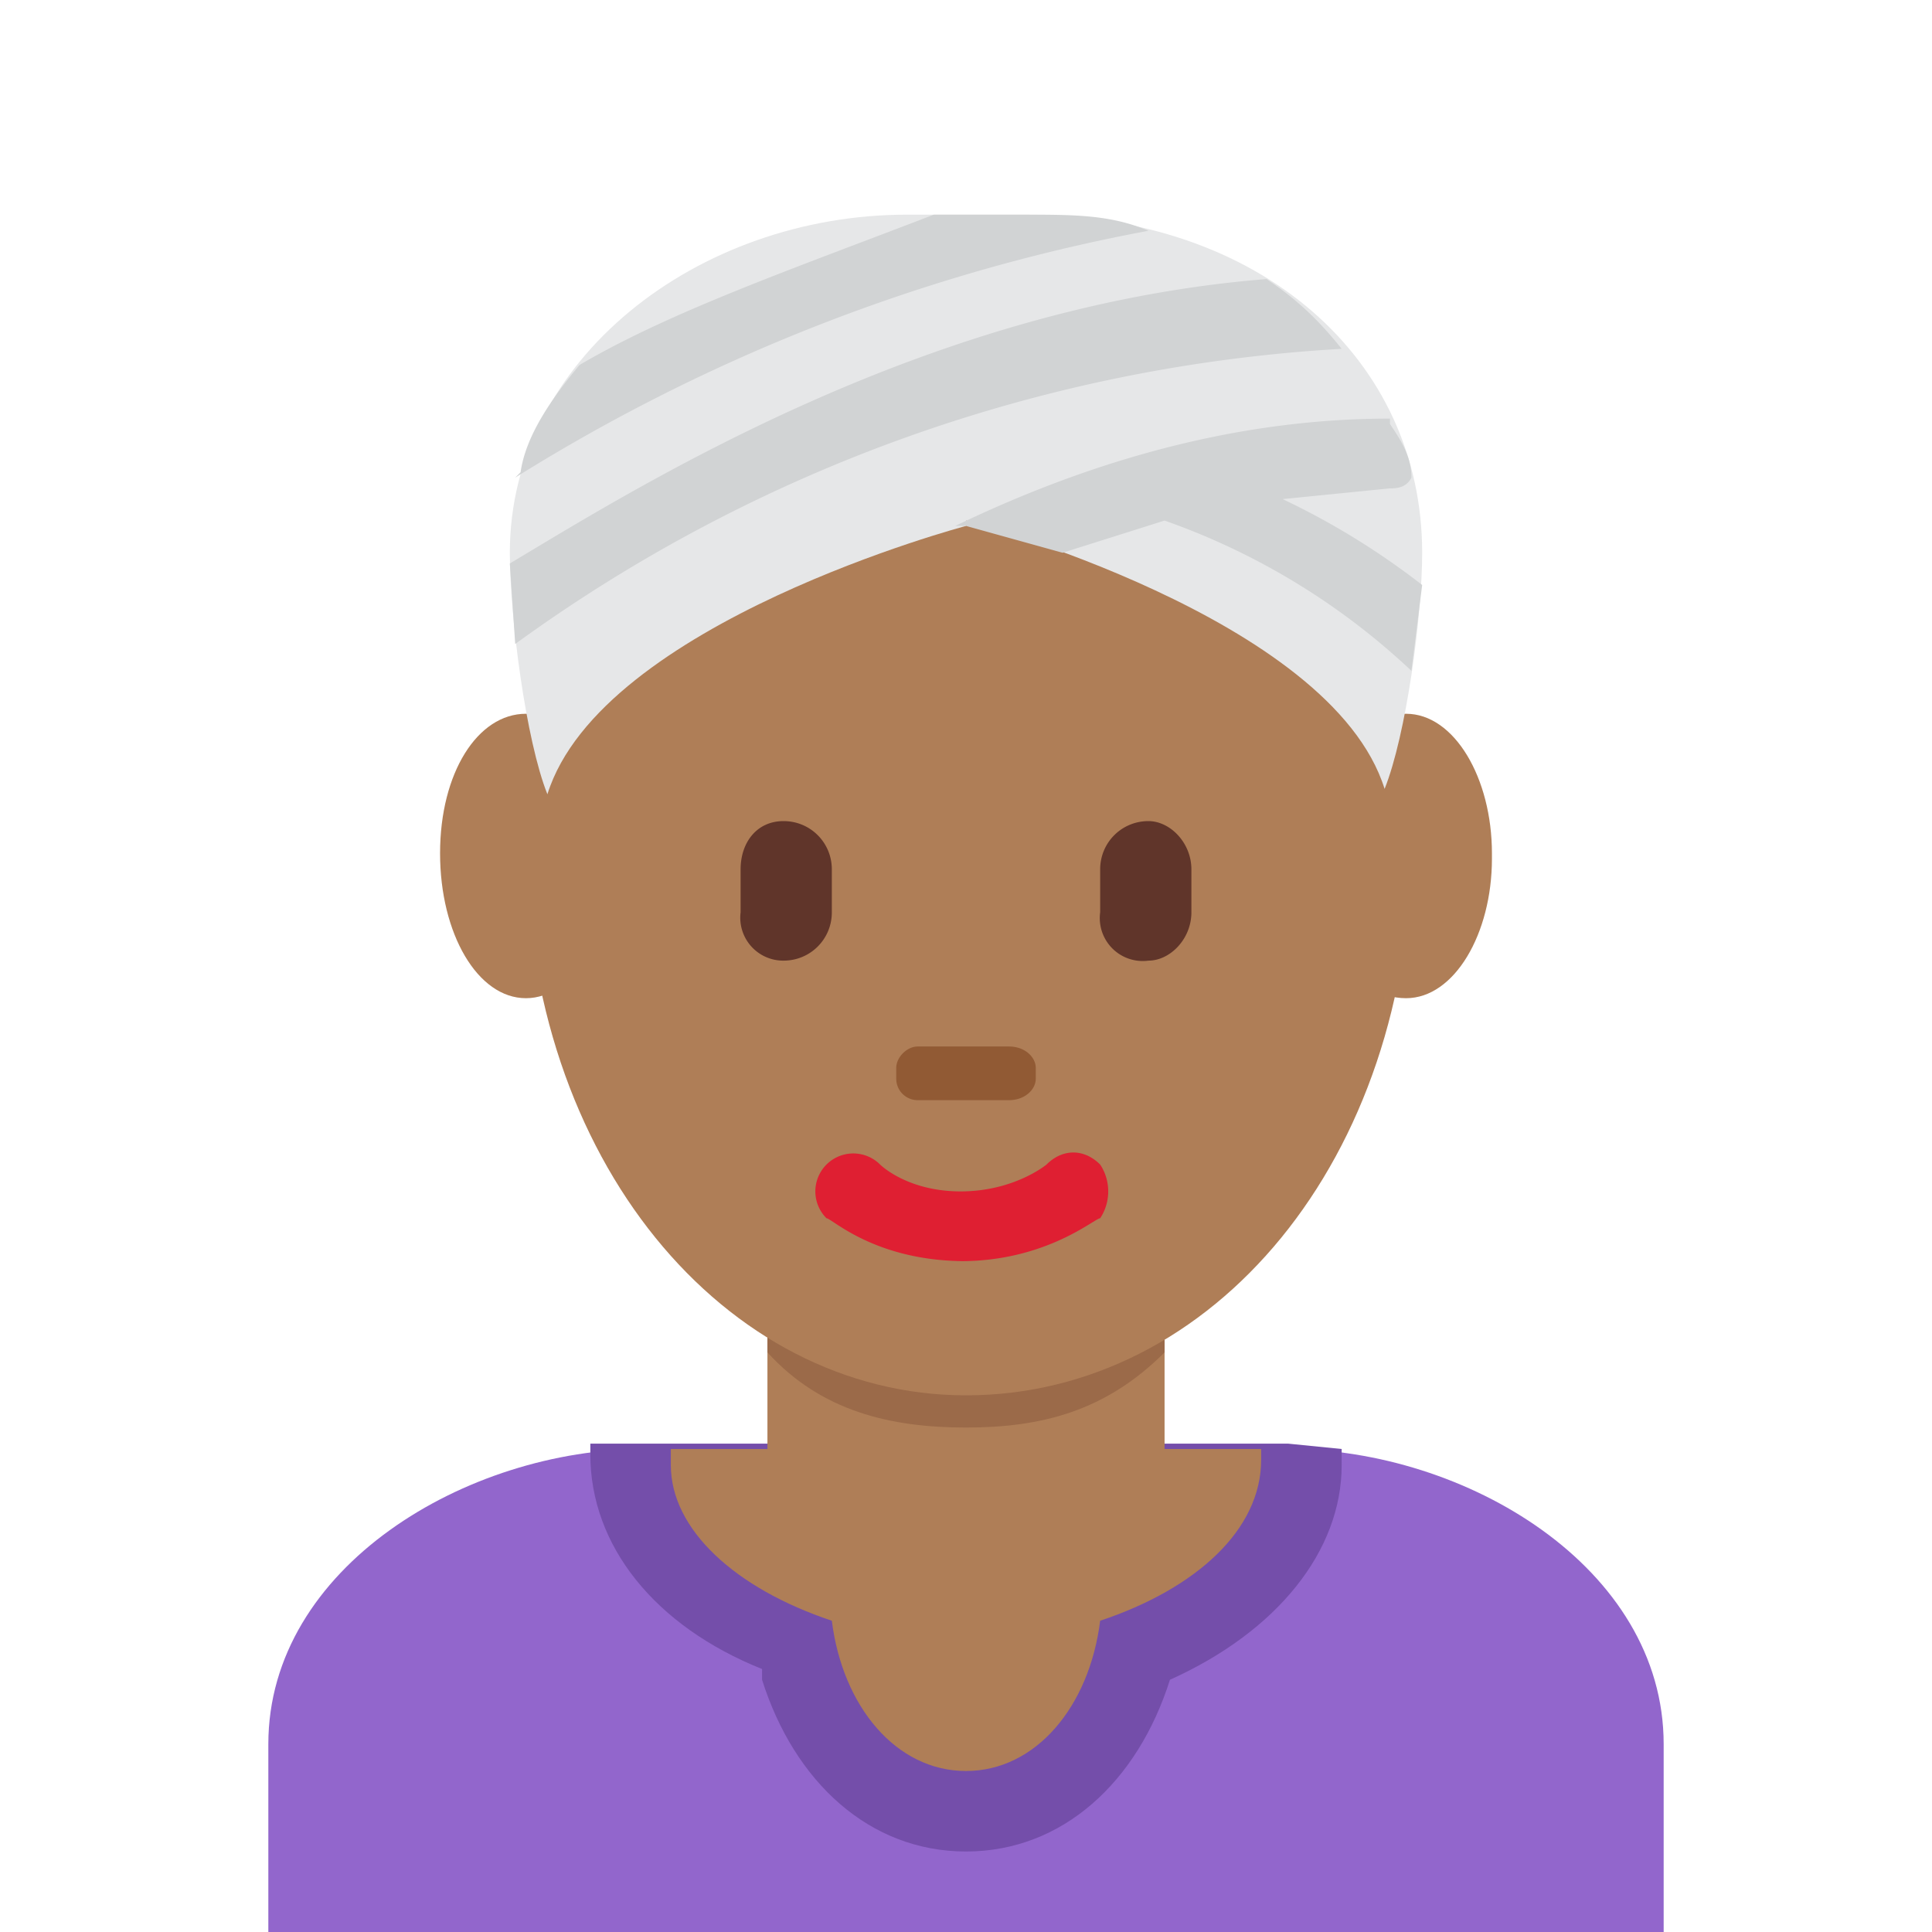 <svg xmlns="http://www.w3.org/2000/svg" viewBox="0 0 36 36"><path fill="#9266CC" d="M31 36v-3.5c0-3.3-3.7-5.5-7-5.5H12c-3.3 0-7 2.2-7 5.5V36h26z"/><path fill="#744EAA" d="M14.2 31.3c.6 1.9 2 3.2 3.8 3.2s3.2-1.3 3.8-3.2c2-.9 3.2-2.4 3.2-4V27l-1-.1H11v.2c0 1.7 1.2 3.2 3.2 4z"/><path fill="#AF7E57" d="M23.5 27h-1.8v-3.2h-7.4V27h-1.8v.3c0 1.2 1.2 2.3 3 2.9.2 1.6 1.2 2.8 2.5 2.8s2.3-1.2 2.5-2.8c1.8-.6 3-1.7 3-3V27z"/><path fill="#9B6A49" d="M14.3 25.2c1 1.1 2.3 1.4 3.7 1.4 1.4 0 2.6-.3 3.7-1.4v-3h-7.4v3z"/><path fill="#AF7E57" d="M27.8 16c0 1.4-.7 2.6-1.6 2.6-1 0-1.6-1.2-1.6-2.7s.7-2.6 1.6-2.6c.9 0 1.6 1.2 1.6 2.6m-16.4 0c0 1.5-.7 2.7-1.6 2.7s-1.6-1.2-1.6-2.7.7-2.6 1.6-2.6c1 0 1.6 1.2 1.6 2.6"/><path fill="#AF7E57" d="M9.7 15.7C9.7 10 13.4 5.2 18 5.2c4.6 0 8.3 4.7 8.3 10.5 0 5.9-3.7 10.3-8.3 10.3-4.5 0-8.2-4.4-8.2-10.3"/><path fill="#DF1F32" d="M18 23.5c-1.7 0-2.5-.8-2.6-.8a.7.7 0 1 1 1-1s.5.5 1.5.5 1.6-.5 1.6-.5c.3-.3.7-.3 1 0 .2.3.2.7 0 1-.1 0-1 .8-2.6.8"/><path fill="#60352A" d="M14.6 17.9a.8.8 0 0 1-.8-.9v-.8c0-.5.3-.9.8-.9s.9.4.9.9v.8c0 .5-.4.9-.9.9m6.8 0a.8.8 0 0 1-.9-.9v-.8c0-.5.4-.9.9-.9.4 0 .8.4.8.9v.8c0 .5-.4.9-.8.9"/><path fill="#915A34" d="M18.8 20.5h-1.7a.4.4 0 0 1-.4-.4v-.2c0-.2.2-.4.4-.4h1.7c.3 0 .5.2.5.4v.2c0 .2-.2.4-.5.4"/><path fill="#E6E7E8" d="M18 9.7s6.8 1.8 7.8 5c.4-1 .7-3.2.7-4.4 0-3.6-3-6.3-7.4-6.3h-2.2C13 4 9.5 6.7 9.5 10.3c0 1.2.3 3.5.7 4.5 1-3.2 7.8-5 7.8-5z"/><path fill="#D1D3D4" d="M23.9 9.3l2-.2c.1 0 .3 0 .4-.2 0-.4-.2-.7-.4-1v-.1c-2.7 0-5.4.7-8.1 2h.2l1.8.5 1.9-.6a13 13 0 0 1 4.6 2.8l.2-1.6a14 14 0 0 0-2.6-1.6zM9.6 12A29 29 0 0 1 25 6.5c-.4-.5-.8-.9-1.4-1.3C17.3 5.7 12 9 9.5 10.5l.1 1.5zm0-3.1a34 34 0 0 1 11.8-4.6C20.7 4 20 4 19.1 4h-1.7c-2.6 1-4.9 1.8-6.6 2.8-.5.6-1 1.3-1.1 2z"/></svg>
